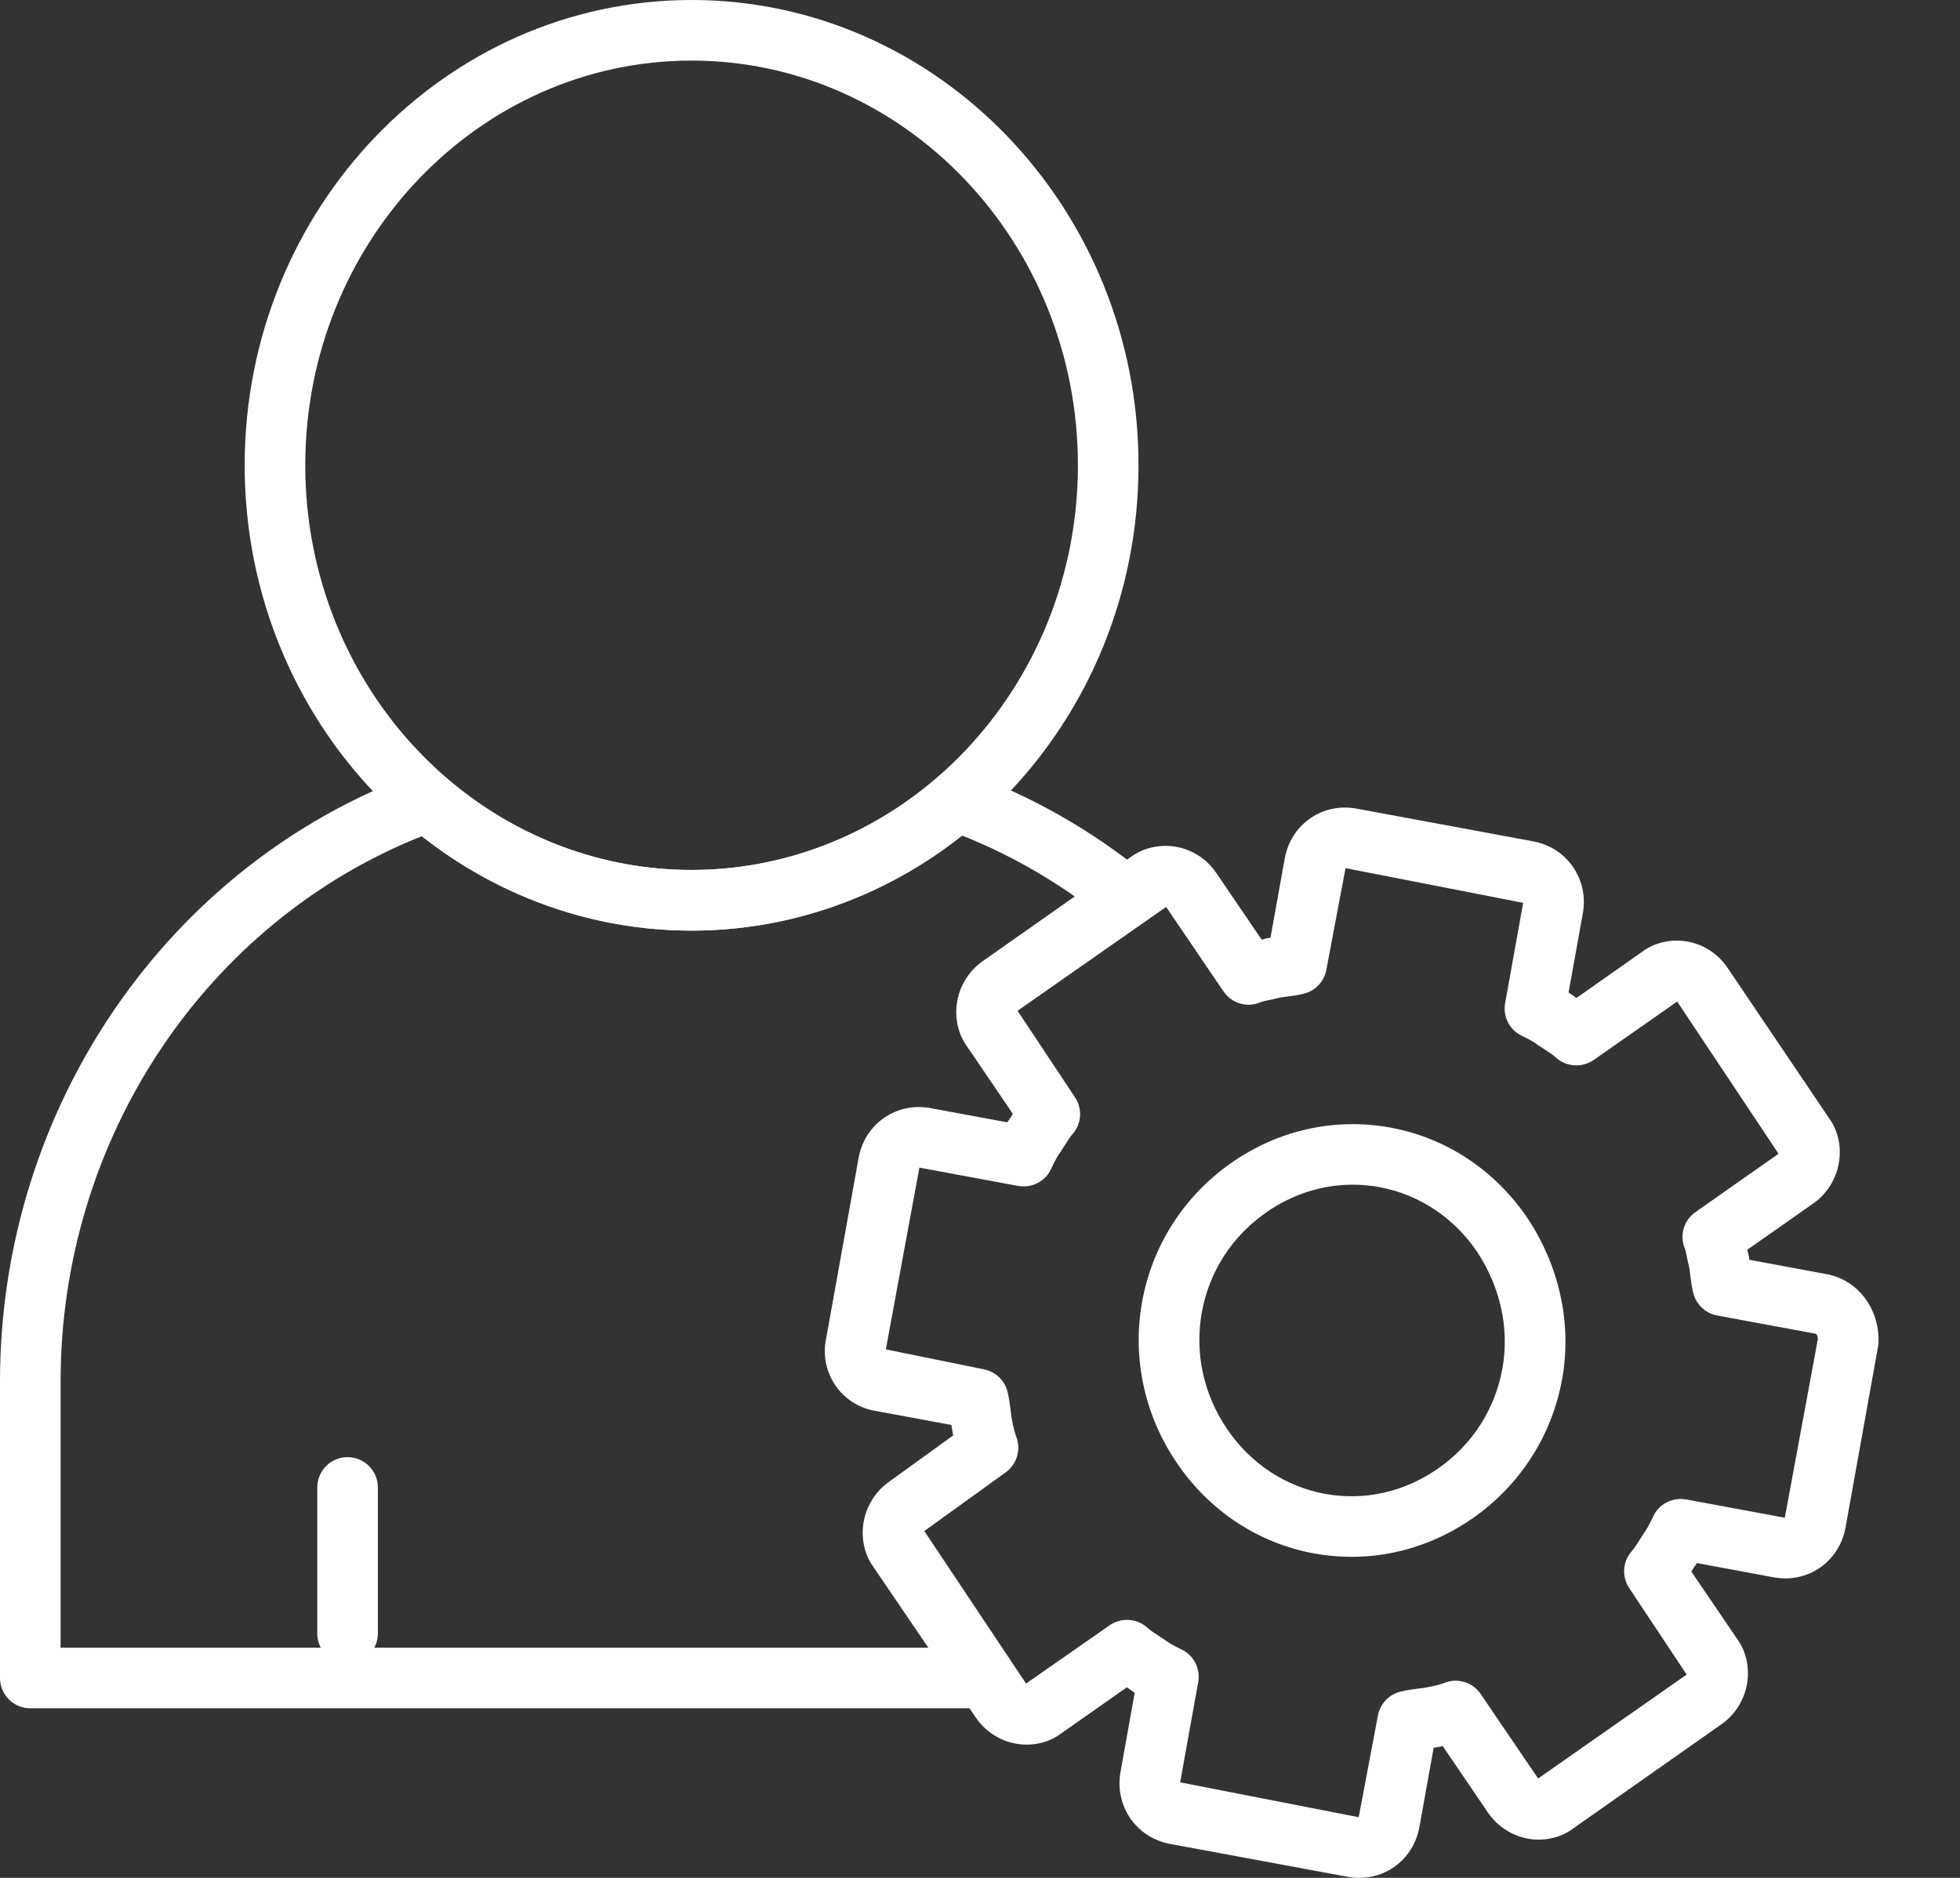 <svg width="24" height="23" viewBox="0 0 24 23" fill="none" xmlns="http://www.w3.org/2000/svg">
<rect x="0" y="0" width="24" height="23" fill="#333333" stroke="none"/>
<g id="Group 1261152644">
<path id="Vector" d="M4.256 20.377C4.051 20.377 3.885 20.212 3.885 20.006V18.218C3.885 18.013 4.051 17.847 4.256 17.847C4.461 17.847 4.627 18.013 4.627 18.218V20.006C4.627 20.211 4.46 20.377 4.256 20.377Z" fill="white"/>
<path id="Vector_2" d="M12.066 20.923H0.371C0.166 20.923 0 20.757 0 20.552V16.919C0 13.572 2.052 10.578 5.106 9.469C5.233 9.423 5.373 9.449 5.474 9.537C6.317 10.258 7.38 10.656 8.468 10.656C9.561 10.656 10.627 10.256 11.47 9.529C11.572 9.442 11.713 9.415 11.839 9.462C12.628 9.748 13.363 10.166 14.023 10.703C14.114 10.775 14.165 10.887 14.16 11.004C14.156 11.12 14.098 11.228 14.003 11.294L13.958 11.326L13.754 11.035L13.556 11.279C13.015 10.839 12.419 10.488 11.782 10.234C10.833 10.986 9.665 11.398 8.468 11.398C7.276 11.398 6.111 10.989 5.164 10.242C2.51 11.299 0.742 13.956 0.742 16.919V20.181H12.066V20.923Z" fill="white"/>
<path id="Vector_3" d="M8.468 11.398C5.451 11.398 2.996 8.841 2.996 5.699C2.996 2.557 5.451 0 8.468 0C11.486 0 13.941 2.556 13.941 5.698C13.941 8.841 11.486 11.398 8.468 11.398ZM8.468 0.742C5.86 0.742 3.738 2.966 3.738 5.698C3.738 8.432 5.86 10.655 8.468 10.655C11.076 10.655 13.199 8.432 13.199 5.698C13.199 2.966 11.076 0.742 8.468 0.742Z" fill="white"/>
<g id="Group">
<path id="Vector_4" d="M16.551 19.068C16.396 19.068 16.241 19.054 16.086 19.026C15.405 18.899 14.81 18.506 14.411 17.919C14.013 17.334 13.862 16.632 13.985 15.944C14.11 15.255 14.496 14.652 15.073 14.246C15.652 13.839 16.346 13.686 17.028 13.811C17.709 13.937 18.303 14.33 18.702 14.917L18.705 14.921C19.099 15.517 19.249 16.218 19.128 16.892C19.003 17.581 18.618 18.184 18.041 18.59C17.593 18.904 17.076 19.068 16.551 19.068ZM16.564 14.51C16.189 14.51 15.82 14.627 15.5 14.853C15.083 15.145 14.805 15.579 14.716 16.075C14.627 16.571 14.737 17.078 15.025 17.502C15.312 17.924 15.737 18.206 16.222 18.296C16.704 18.385 17.199 18.275 17.614 17.983C18.03 17.691 18.308 17.257 18.397 16.761C18.484 16.275 18.374 15.768 18.087 15.332C17.801 14.911 17.376 14.63 16.892 14.54C16.782 14.52 16.673 14.51 16.564 14.51Z" fill="white"/>
<path id="Vector_5" d="M16.644 23C16.597 23 16.549 22.995 16.502 22.987L14.327 22.584C13.912 22.507 13.645 22.118 13.721 21.699L13.894 20.733C13.87 20.717 13.847 20.701 13.826 20.684L13.798 20.666L12.995 21.23C12.85 21.341 12.648 21.391 12.451 21.358C12.248 21.325 12.066 21.208 11.95 21.038L10.697 19.195C10.588 19.046 10.541 18.848 10.574 18.648C10.607 18.447 10.721 18.265 10.887 18.148L11.672 17.581C11.666 17.551 11.661 17.522 11.656 17.495C11.653 17.481 11.651 17.467 11.649 17.453L10.701 17.277C10.506 17.241 10.331 17.124 10.222 16.957C10.109 16.785 10.073 16.579 10.119 16.378L10.513 14.185C10.55 13.98 10.661 13.805 10.826 13.691C10.991 13.577 11.192 13.535 11.393 13.572L12.334 13.746C12.349 13.723 12.364 13.701 12.379 13.68L12.402 13.642L11.843 12.819C11.734 12.671 11.687 12.473 11.719 12.274C11.752 12.072 11.866 11.89 12.032 11.773L13.846 10.497C13.992 10.387 14.195 10.338 14.391 10.37C14.594 10.402 14.776 10.519 14.892 10.69L15.449 11.509C15.459 11.506 15.469 11.503 15.479 11.501C15.492 11.497 15.504 11.494 15.517 11.492C15.53 11.489 15.544 11.487 15.557 11.485L15.731 10.517C15.768 10.312 15.879 10.137 16.045 10.022C16.209 9.908 16.41 9.867 16.611 9.904L18.775 10.305C19.19 10.382 19.457 10.771 19.381 11.19L19.207 12.156C19.232 12.172 19.255 12.188 19.276 12.204L19.304 12.223L20.107 11.658C20.252 11.548 20.455 11.498 20.651 11.53C20.854 11.563 21.036 11.68 21.152 11.851L22.395 13.693C22.504 13.84 22.55 14.038 22.518 14.237C22.485 14.439 22.371 14.621 22.206 14.738L21.395 15.307C21.398 15.322 21.402 15.336 21.406 15.35C21.409 15.362 21.412 15.374 21.414 15.386C21.416 15.401 21.419 15.415 21.421 15.43L22.369 15.606C22.749 15.677 23.015 16.028 23.002 16.441C23.002 16.459 23 16.477 22.996 16.495L22.599 18.706C22.562 18.911 22.451 19.087 22.285 19.201C22.12 19.315 21.92 19.355 21.719 19.319L20.778 19.144C20.764 19.168 20.748 19.19 20.733 19.211L20.71 19.248L21.27 20.072C21.379 20.221 21.426 20.419 21.393 20.618C21.36 20.82 21.246 21.002 21.08 21.118L19.266 22.393C19.121 22.504 18.918 22.554 18.722 22.522C18.519 22.488 18.337 22.372 18.221 22.202L17.666 21.386C17.642 21.391 17.618 21.395 17.595 21.4C17.582 21.402 17.569 21.405 17.555 21.407L17.381 22.374C17.345 22.579 17.234 22.754 17.068 22.869C16.943 22.955 16.796 23 16.644 23ZM13.801 19.84C13.892 19.84 13.982 19.873 14.053 19.939C14.091 19.974 14.134 20 14.178 20.029L14.263 20.085C14.3 20.112 14.355 20.15 14.462 20.2C14.616 20.27 14.702 20.436 14.672 20.602L14.451 21.83L16.637 22.257L16.872 21.014C16.898 20.869 17.006 20.754 17.149 20.719C17.226 20.7 17.3 20.69 17.373 20.681C17.403 20.677 17.433 20.674 17.462 20.669C17.506 20.66 17.616 20.64 17.686 20.612C17.848 20.547 18.033 20.604 18.131 20.748L18.834 21.783L20.653 20.51L19.951 19.453C19.856 19.312 19.868 19.124 19.982 18.997C20.017 18.959 20.042 18.914 20.071 18.87L20.126 18.784C20.153 18.746 20.19 18.689 20.241 18.578C20.31 18.422 20.475 18.336 20.647 18.365L21.855 18.589L22.26 16.398C22.257 16.36 22.241 16.337 22.234 16.336L21.026 16.112C20.882 16.085 20.767 15.976 20.733 15.832C20.714 15.756 20.705 15.681 20.696 15.609C20.693 15.582 20.69 15.556 20.686 15.531C20.676 15.493 20.668 15.453 20.659 15.412C20.65 15.37 20.643 15.325 20.628 15.286C20.565 15.126 20.62 14.945 20.759 14.847L21.778 14.131L20.537 12.267L19.515 12.982C19.371 13.082 19.177 13.069 19.049 12.95C19.011 12.915 18.968 12.889 18.924 12.86L18.839 12.804C18.802 12.776 18.747 12.739 18.64 12.689C18.486 12.619 18.4 12.453 18.43 12.287L18.651 11.058L16.476 10.633L16.241 11.877C16.215 12.021 16.107 12.136 15.965 12.171C15.888 12.19 15.814 12.2 15.741 12.209C15.716 12.212 15.691 12.216 15.668 12.219C15.629 12.229 15.589 12.239 15.549 12.247C15.508 12.255 15.466 12.263 15.429 12.278C15.267 12.345 15.081 12.288 14.982 12.143L14.279 11.108L12.46 12.38L13.162 13.438C13.258 13.579 13.245 13.767 13.13 13.894C13.096 13.932 13.071 13.976 13.043 14.02L12.987 14.107C12.96 14.144 12.923 14.201 12.873 14.312C12.803 14.468 12.639 14.555 12.466 14.525L11.258 14.301L10.847 16.527L12.045 16.771C12.189 16.798 12.304 16.907 12.338 17.049C12.357 17.127 12.366 17.202 12.375 17.275C12.379 17.306 12.383 17.336 12.387 17.366C12.395 17.41 12.415 17.523 12.444 17.597C12.505 17.754 12.452 17.934 12.315 18.033L11.318 18.752L12.564 20.62L13.588 19.906C13.652 19.862 13.727 19.84 13.801 19.84Z" fill="white"/>
</g>
</g>
</svg>
